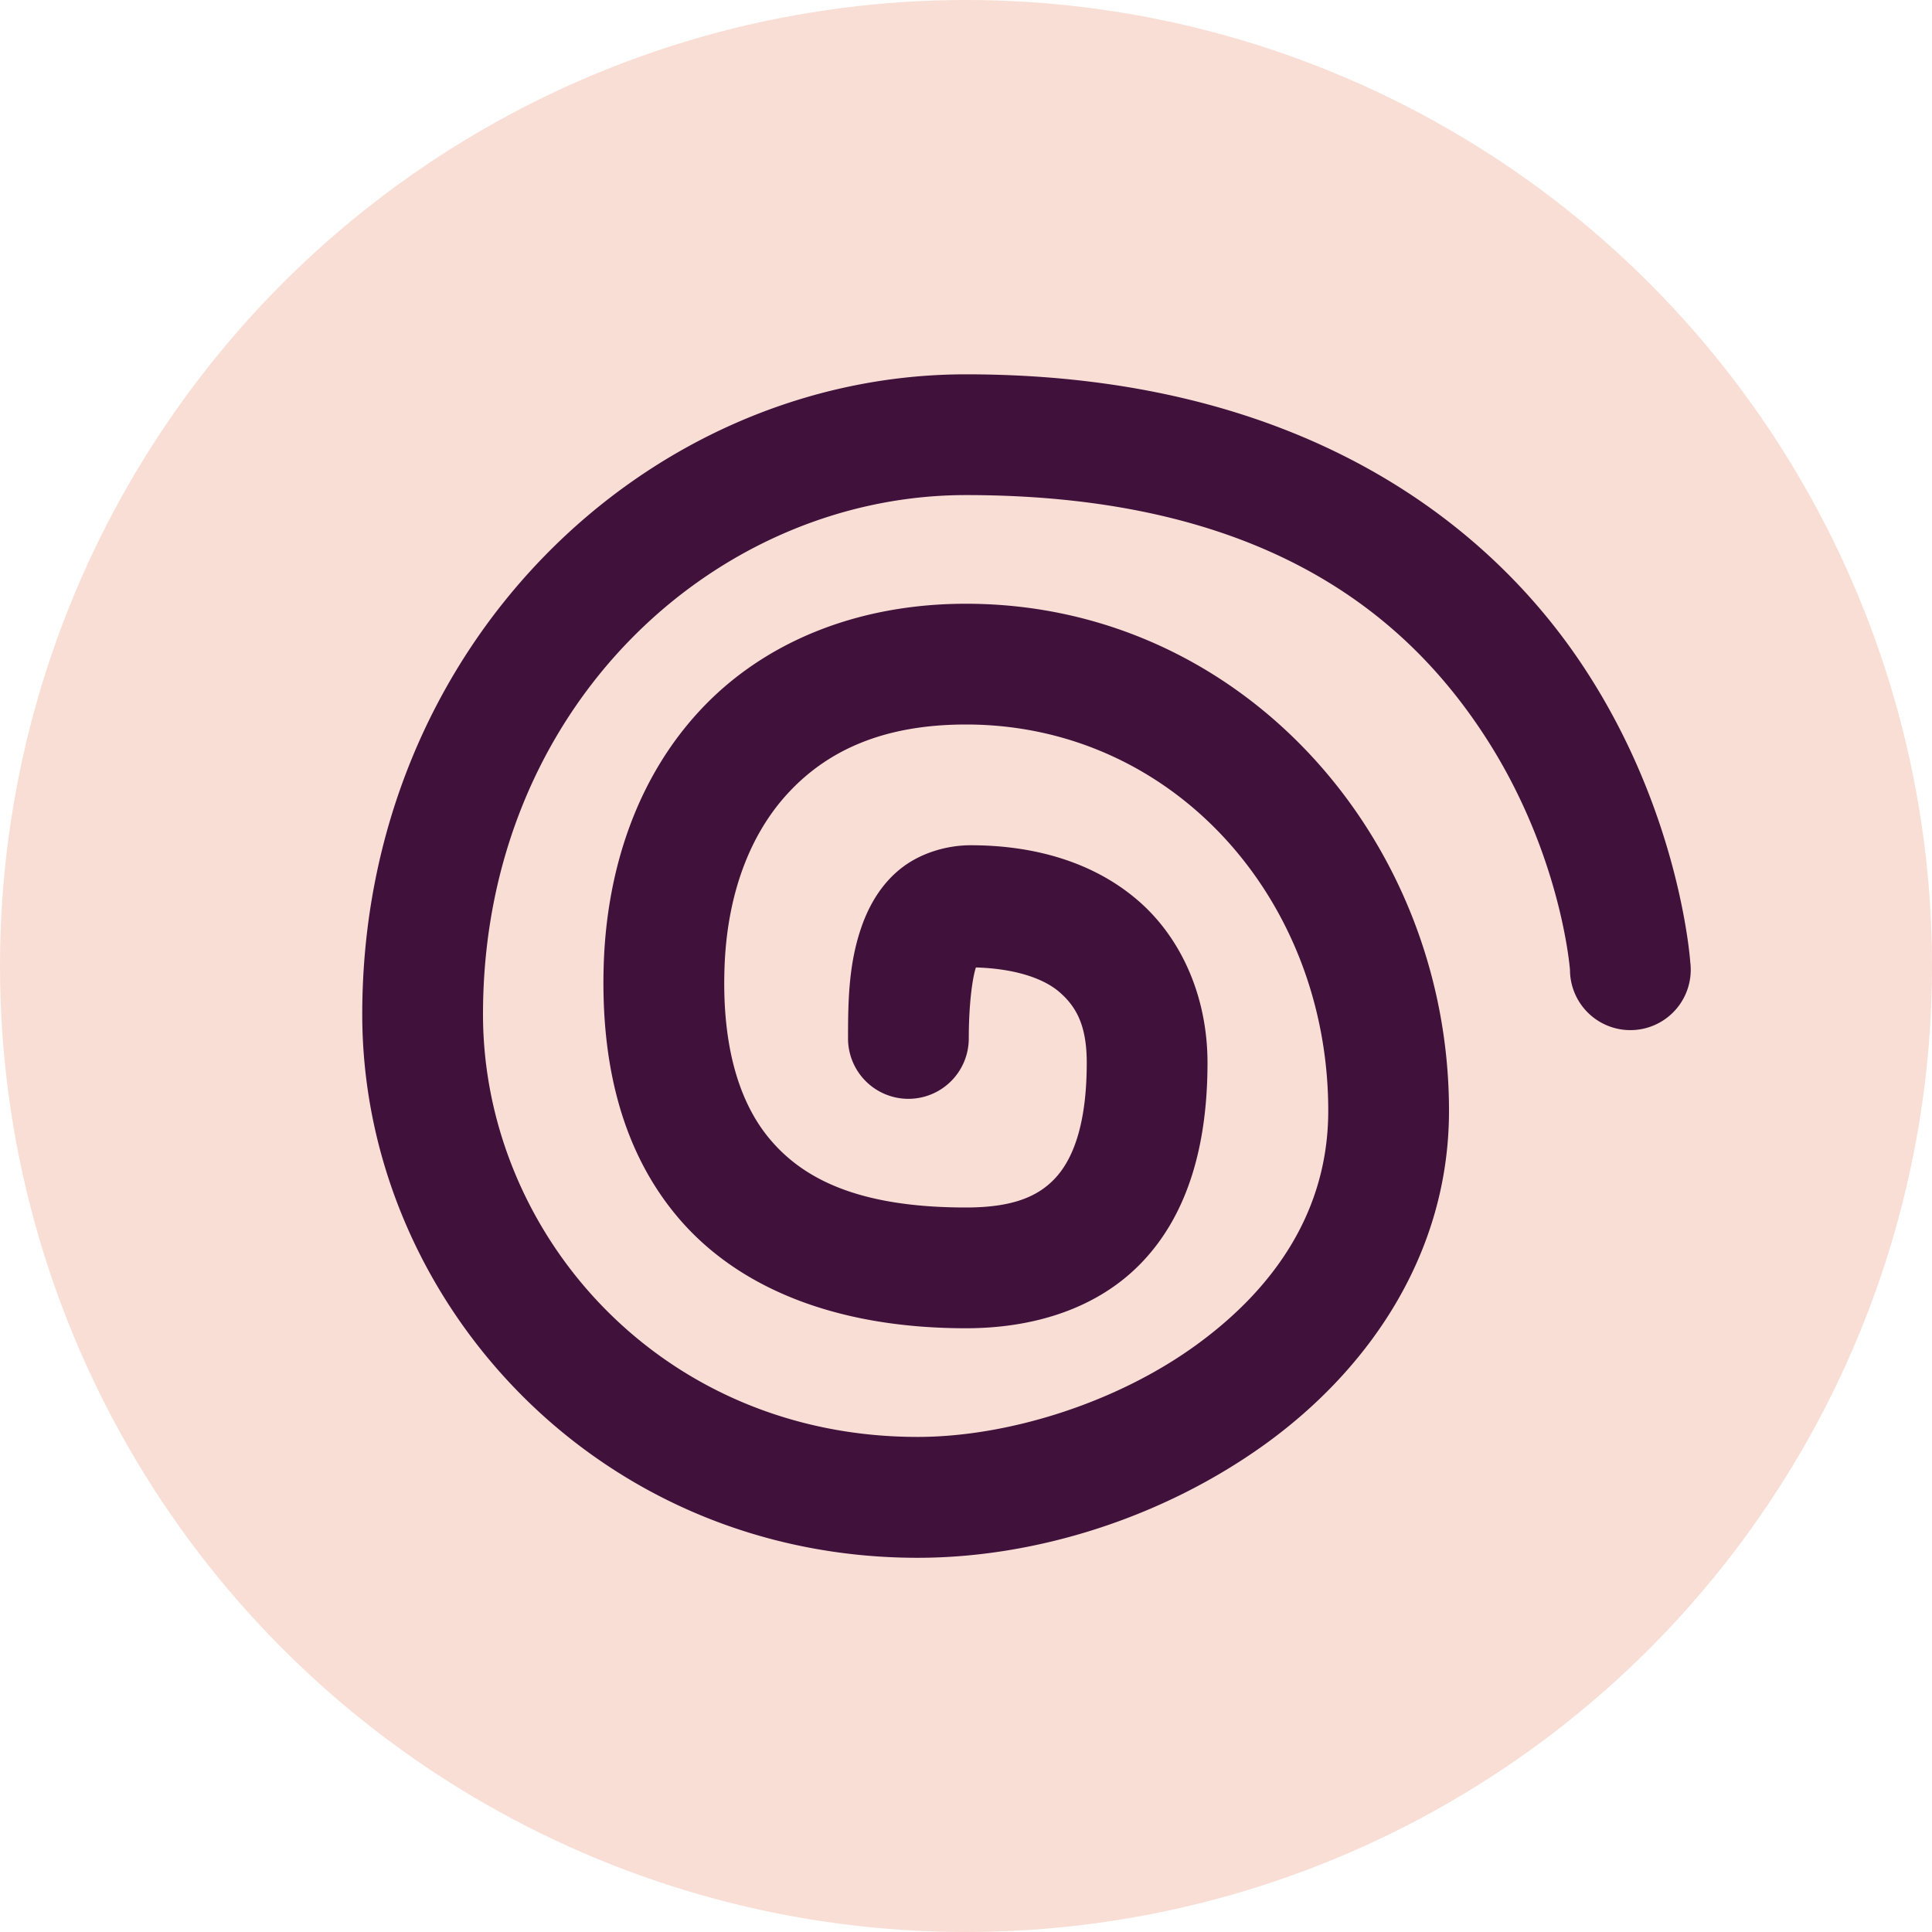 <svg width="16" height="16" version="1.1" xmlns="http://www.w3.org/2000/svg">
 <circle cx="8" cy="8" r="8" style="fill:#f9ded5"/>
 <path d="m 8,3.1 c -2.642,0 -5,2.246 -5,5.301 0,2.355 1.933,4.5 4.6,4.5 0.971,0 2.027,-0.327 2.883,-0.945 C 11.338,11.337 12,10.382 12,9.199 12,6.949 10.283,5 8,5 7.087,5 6.319,5.325 5.803,5.877 5.286,6.429 5.027,7.178 5,7.982 4.976,8.716 5.11,9.472 5.598,10.062 6.086,10.653 6.902,11 8,11 8.56,11 9.098,10.838 9.469,10.441 9.84,10.044 10,9.478 10,8.801 10,8.256 9.784,7.761 9.412,7.447 9.041,7.133 8.553,7 8.039,7 7.84,7 7.625,7.064 7.465,7.189 7.304,7.315 7.208,7.482 7.148,7.639 c -0.118,0.314 -0.125,0.627 -0.125,0.961 a 0.5,0.5 0 1 0 1,0 c 0,-0.283 0.03,-0.501 0.059,-0.588 C 8.391,8.021 8.631,8.096 8.768,8.211 8.913,8.334 9,8.492 9,8.801 9,9.323 8.881,9.605 8.738,9.758 8.595,9.911 8.383,10 8,10 7.098,10 6.642,9.756 6.369,9.426 6.096,9.096 5.98,8.604 6,8.018 6.02,7.405 6.212,6.904 6.533,6.561 6.855,6.217 7.313,6 8,6 9.717,6 11,7.449 11,9.199 11,10.017 10.566,10.663 9.898,11.145 9.231,11.626 8.336,11.9 7.6,11.9 5.466,11.9 4,10.211 4,8.4 4,5.855 5.924,4.1 8,4.1 c 2.459,0 3.634,0.989 4.283,1.975 0.649,0.985 0.719,1.959 0.719,1.959 a 0.5,0.5 0 1 0 0.996,-0.066 c 0,0 -0.08,-1.227 -0.881,-2.441 C 12.317,4.311 10.741,3.1 8,3.1 Z" style="fill:#3f113b"/>
</svg>
